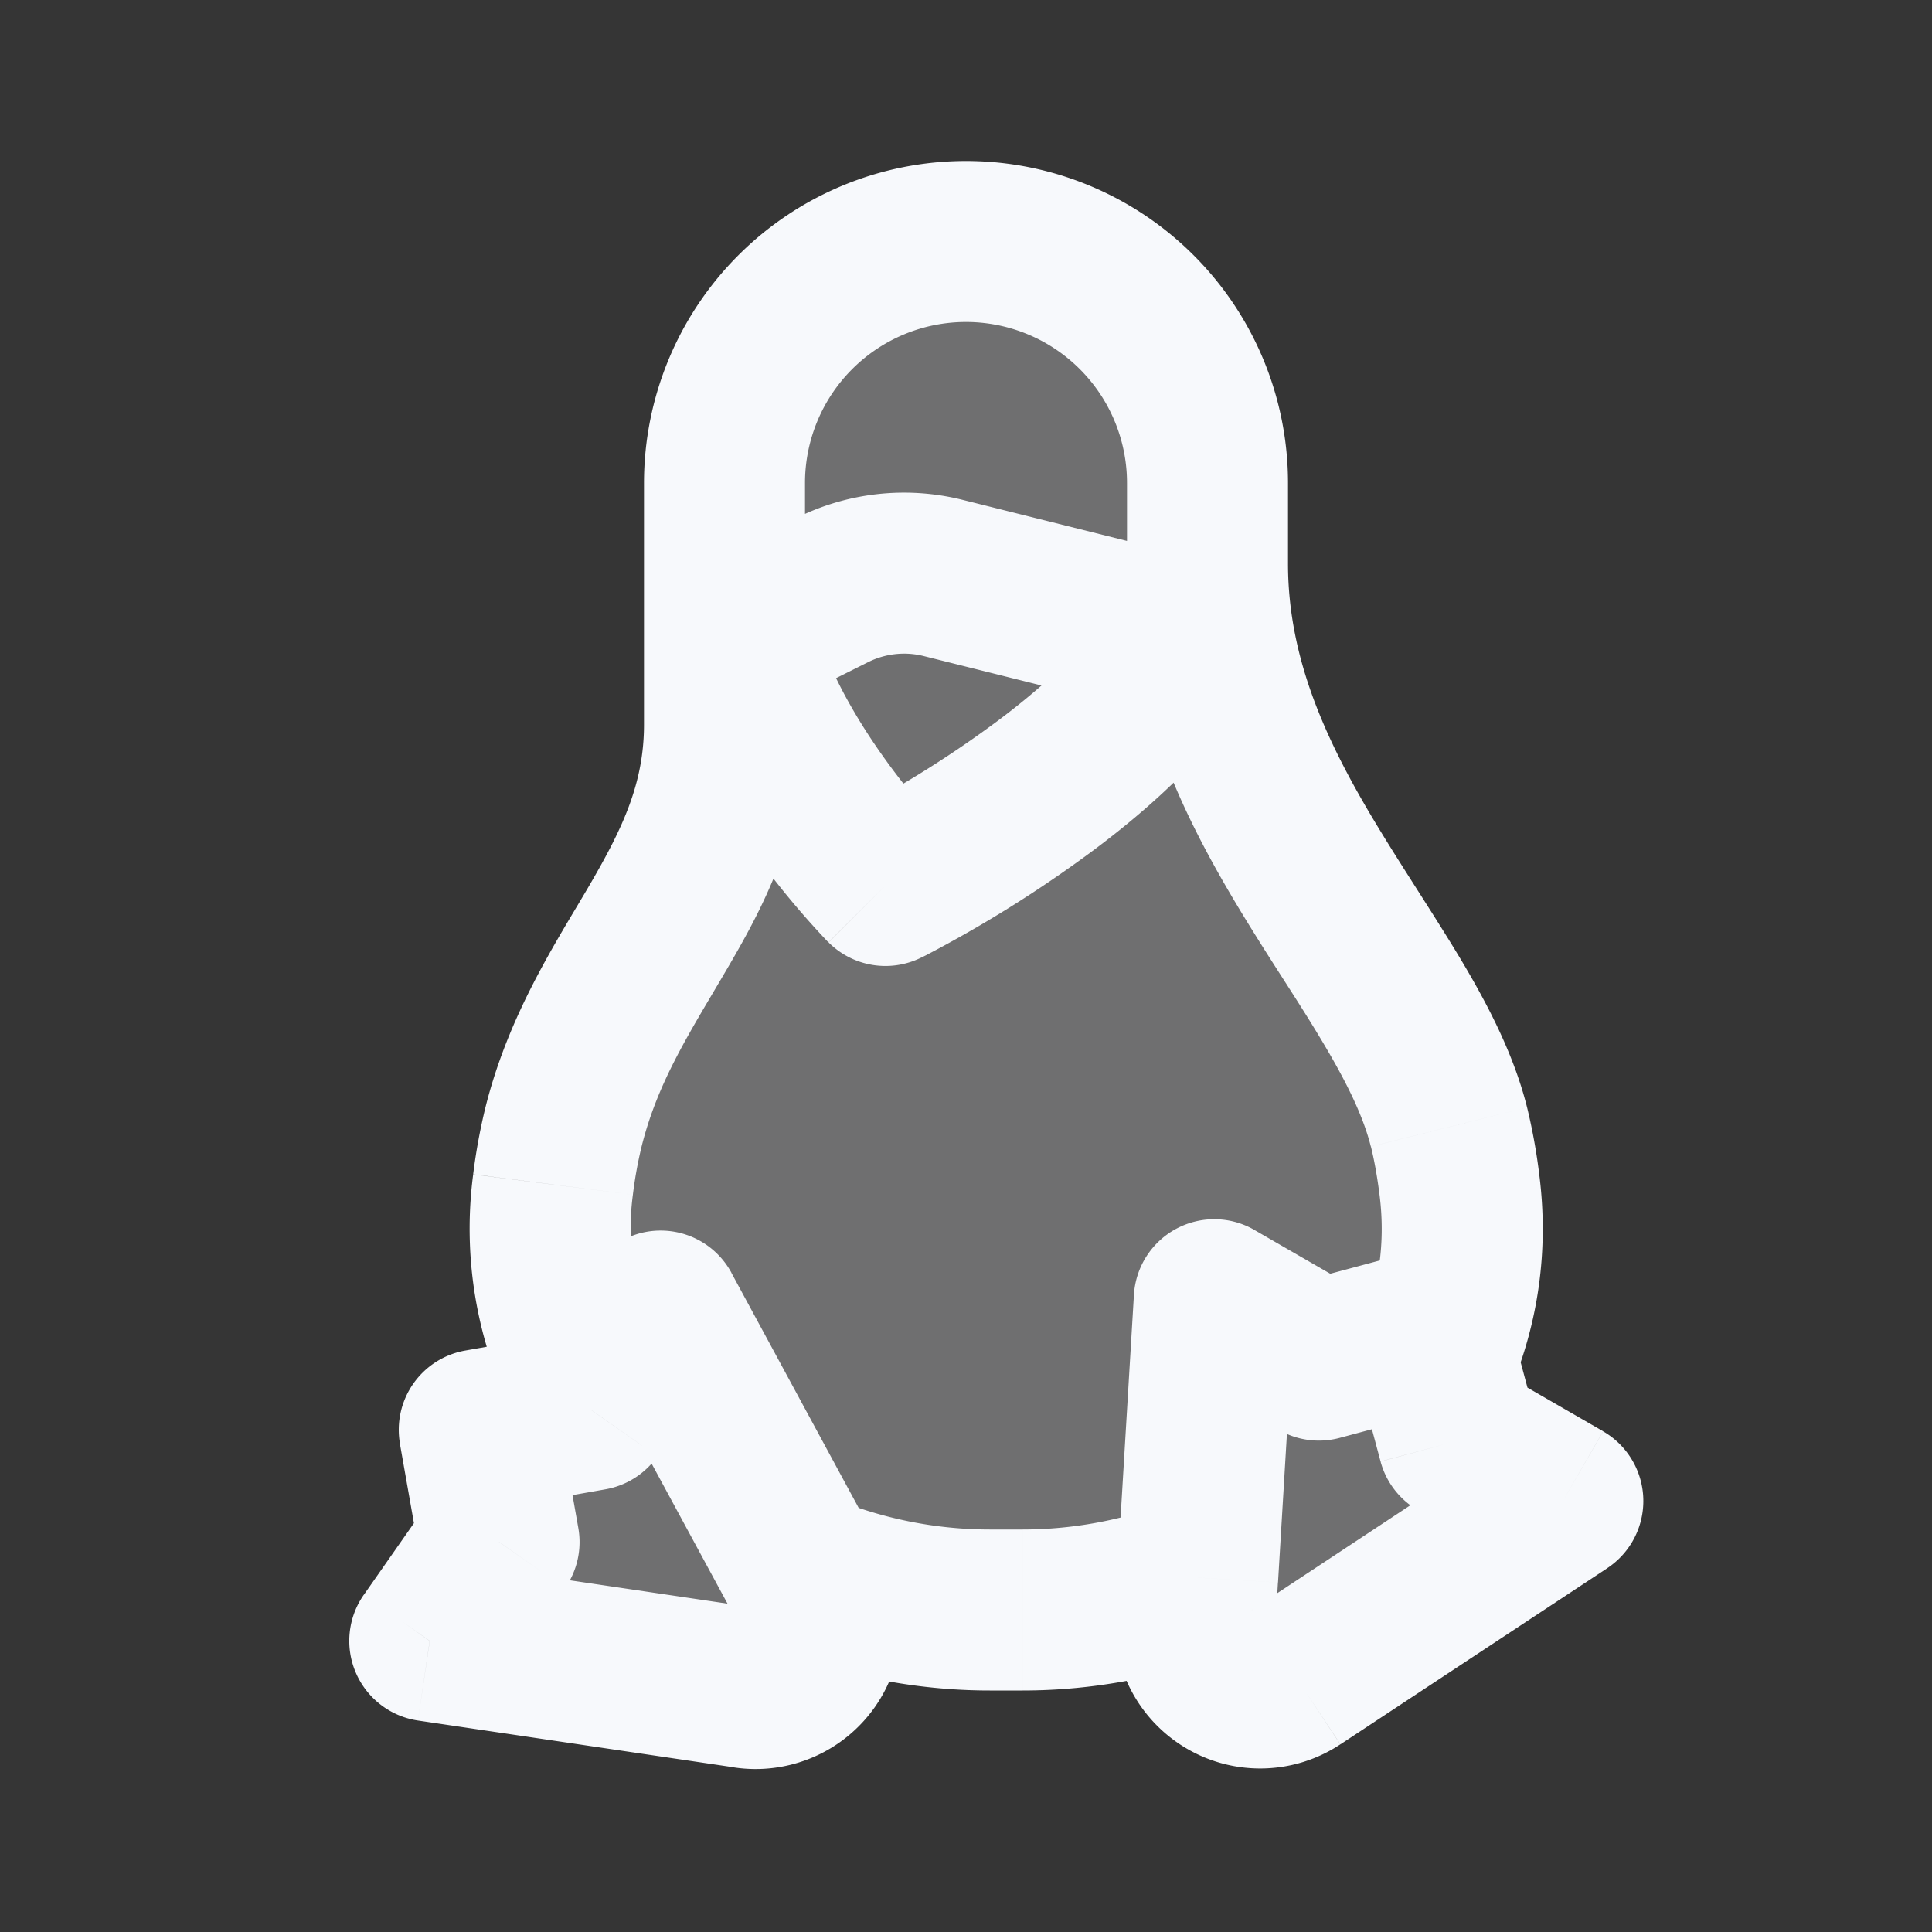 <svg xmlns="http://www.w3.org/2000/svg" width="24" height="24" fill="none"><rect width="100%" height="100%" fill="#333333" stroke="none"/><path fill="#fff" fill-opacity=".01" d="M24 0v24H0V0z"/><g fill="#F7F9FC" opacity=".3"><path d="M9 6v3c0 2-1.5 3-2 5a6.2 6.2 0 0 0-.13.715C6.49 17.717 9.272 20 12.298 20h.407c3.025 0 5.807-2.283 5.426-5.285A6.171 6.171 0 0 0 18 14c-.5-2-3-4-3-7V6a3 3 0 1 0-6 0"/><path d="m10.099 19.78-1.892-3.492-.86 1.229-1.393.245.246 1.393-.86 1.229 3.929.582a.81.81 0 0 0 .83-1.185M14.847 20.111l.238-3.965 1.3.75 1.365-.366.366 1.366 1.3.75-3.316 2.189a.809.809 0 0 1-1.253-.724"/></g><path fill="#F7F9FC" d="M15 6h1zm-8 8 .97.242zm-.13.715-.992-.126zm11.26 0-.993.126zM18 14l-.97.242zm-9.793 2.288.88-.476a1 1 0 0 0-1.7-.098zm1.891 3.493-.88.476zm-.83 1.185-.147.99zm-3.93-.582-.818-.574a1 1 0 0 0 .672 1.563zm.861-1.23.82.575a1 1 0 0 0 .165-.748zm-.245-1.392-.174-.985a1 1 0 0 0-.811 1.159zm1.392-.245.174.984a1 1 0 0 0 .646-.41zm7.739-1.37.5-.867a1 1 0 0 0-1.499.806zm-.238 3.964.998.06zm1.253.724.55.834zm3.315-2.189.55.835a1 1 0 0 0-.05-1.7zm-1.3-.75-.965.26a1 1 0 0 0 .466.606zm-.365-1.366.966-.259a1 1 0 0 0-1.225-.707zm-1.366.366-.5.866a1 1 0 0 0 .758.1zM11 11l-.707.707a1 1 0 0 0 1.154.187zm-.662-3.67.447.895zm1.38-.15.242-.97zm3.04 1.79a1 1 0 1 0 .484-1.94zm.12 10.628.998.06zM10 9V6H8v3zm4-3v1h2V6zM8 9c0 .723-.259 1.28-.677 1.996-.402.69-1 1.588-1.293 2.762l1.94.485c.207-.827.608-1.429 1.081-2.24C9.508 11.22 10 10.278 10 9zm-1.97 4.758a7.186 7.186 0 0 0-.152.83l1.984.253a5.21 5.21 0 0 1 .108-.598zM12.296 21h.407v-2h-.407zm6.825-6.411a7.182 7.182 0 0 0-.151-.832l-1.94.486c.042.17.078.37.107.598zm-.151-.832c-.16-.64-.469-1.24-.789-1.781-.292-.494-.723-1.144-1.015-1.623C16.5 9.268 16 8.215 16 7h-2c0 1.786.748 3.233 1.459 4.397.395.646.683 1.059 1 1.596.29.49.48.89.57 1.25zM12 4a2 2 0 0 1 2 2h2a4 4 0 0 0-4-4zm-2 2a2 2 0 0 1 2-2V2a4 4 0 0 0-4 4zm-.585 13.977-3.93-.582-.293 1.978 3.93.582zm-3.257.98.86-1.229-1.638-1.147-.86 1.23zm1.026-1.976-.246-1.393-1.97.348.246 1.393zm-1.057-.234 1.393-.246-.347-1.97-1.393.246zm3.103 1.31a.191.191 0 0 1 .185-.08l-.294 1.979a1.81 1.81 0 0 0 1.748-.752zm-.011.2a.191.191 0 0 1 .011-.2l1.639 1.147a1.809 1.809 0 0 0 .108-1.9zm7.432 1.412 3.315-2.188-1.102-1.67-3.315 2.19zm3.264-3.889-1.3-.75-1 1.732 1.3.75zm-2.424-2.216-1.366.366.517 1.932 1.367-.366zm-.607.466-1.3-.75-1 1.732 1.3.75zm-2.134 5.696c.593.343 1.33.321 1.9-.057L15.55 20a.19.19 0 0 1 .2-.006zm-.902-1.675a1.81 1.81 0 0 0 .902 1.675l1-1.732a.19.19 0 0 1 .095.177zM8 7c0 1.3.634 2.505 1.168 3.305a10.547 10.547 0 0 0 1.09 1.367l.023.024.007.007.003.002v.001h.001L11 11l.707-.707.001.001-.001-.001-.011-.011a7.16 7.16 0 0 1-.25-.276 8.562 8.562 0 0 1-.614-.81C10.365 8.495 10 7.698 10 7zm3 4 .447.894h.002l.004-.002.011-.006.04-.02.14-.074A15.558 15.558 0 0 0 13.6 10.55c.534-.4 1.107-.896 1.556-1.457C15.593 8.547 16 7.828 16 7h-2c0 .172-.094.453-.406.844-.302.377-.728.757-1.194 1.106a13.553 13.553 0 0 1-1.814 1.139l-.028.014-.005.002h-.001zM9.447 8.894l1.338-.669-.894-1.789-1.339.67zm2.028-.744 3.282.82.485-1.94-3.282-.82zm-.69.075a1 1 0 0 1 .69-.075l.485-1.94a3 3 0 0 0-2.07.226zm-2.62 9.865.08-.113-1.638-1.147-.08.113zm.08-.113.78-1.116-1.637-1.147-.781 1.116zm-2.367-3.388a5.173 5.173 0 0 0 .687 3.324l1.721-1.019a3.174 3.174 0 0 1-.424-2.053zm3.703 5.87c.841.349 1.768.541 2.715.541v-2c-.679 0-1.345-.138-1.947-.388zm-2.254-3.695 1.759 3.247 1.758-.952-1.758-3.247zm1.759 3.247.133.246 1.758-.952-.133-.246zm5-3.925-.207 3.452 1.997.12.207-3.452zm-.207 3.452-.03.513 1.996.12.03-.513zM12.703 21c.88 0 1.74-.166 2.532-.468l-.715-1.868a5.097 5.097 0 0 1-1.817.336zm6.06-3.741c.34-.812.48-1.716.358-2.67l-1.984.252c.076.598-.01 1.15-.218 1.644zm.319.378-.275-1.024-1.932.518.275 1.024zm-.275-1.024-.091-.341-1.932.517.091.342z"/></svg>